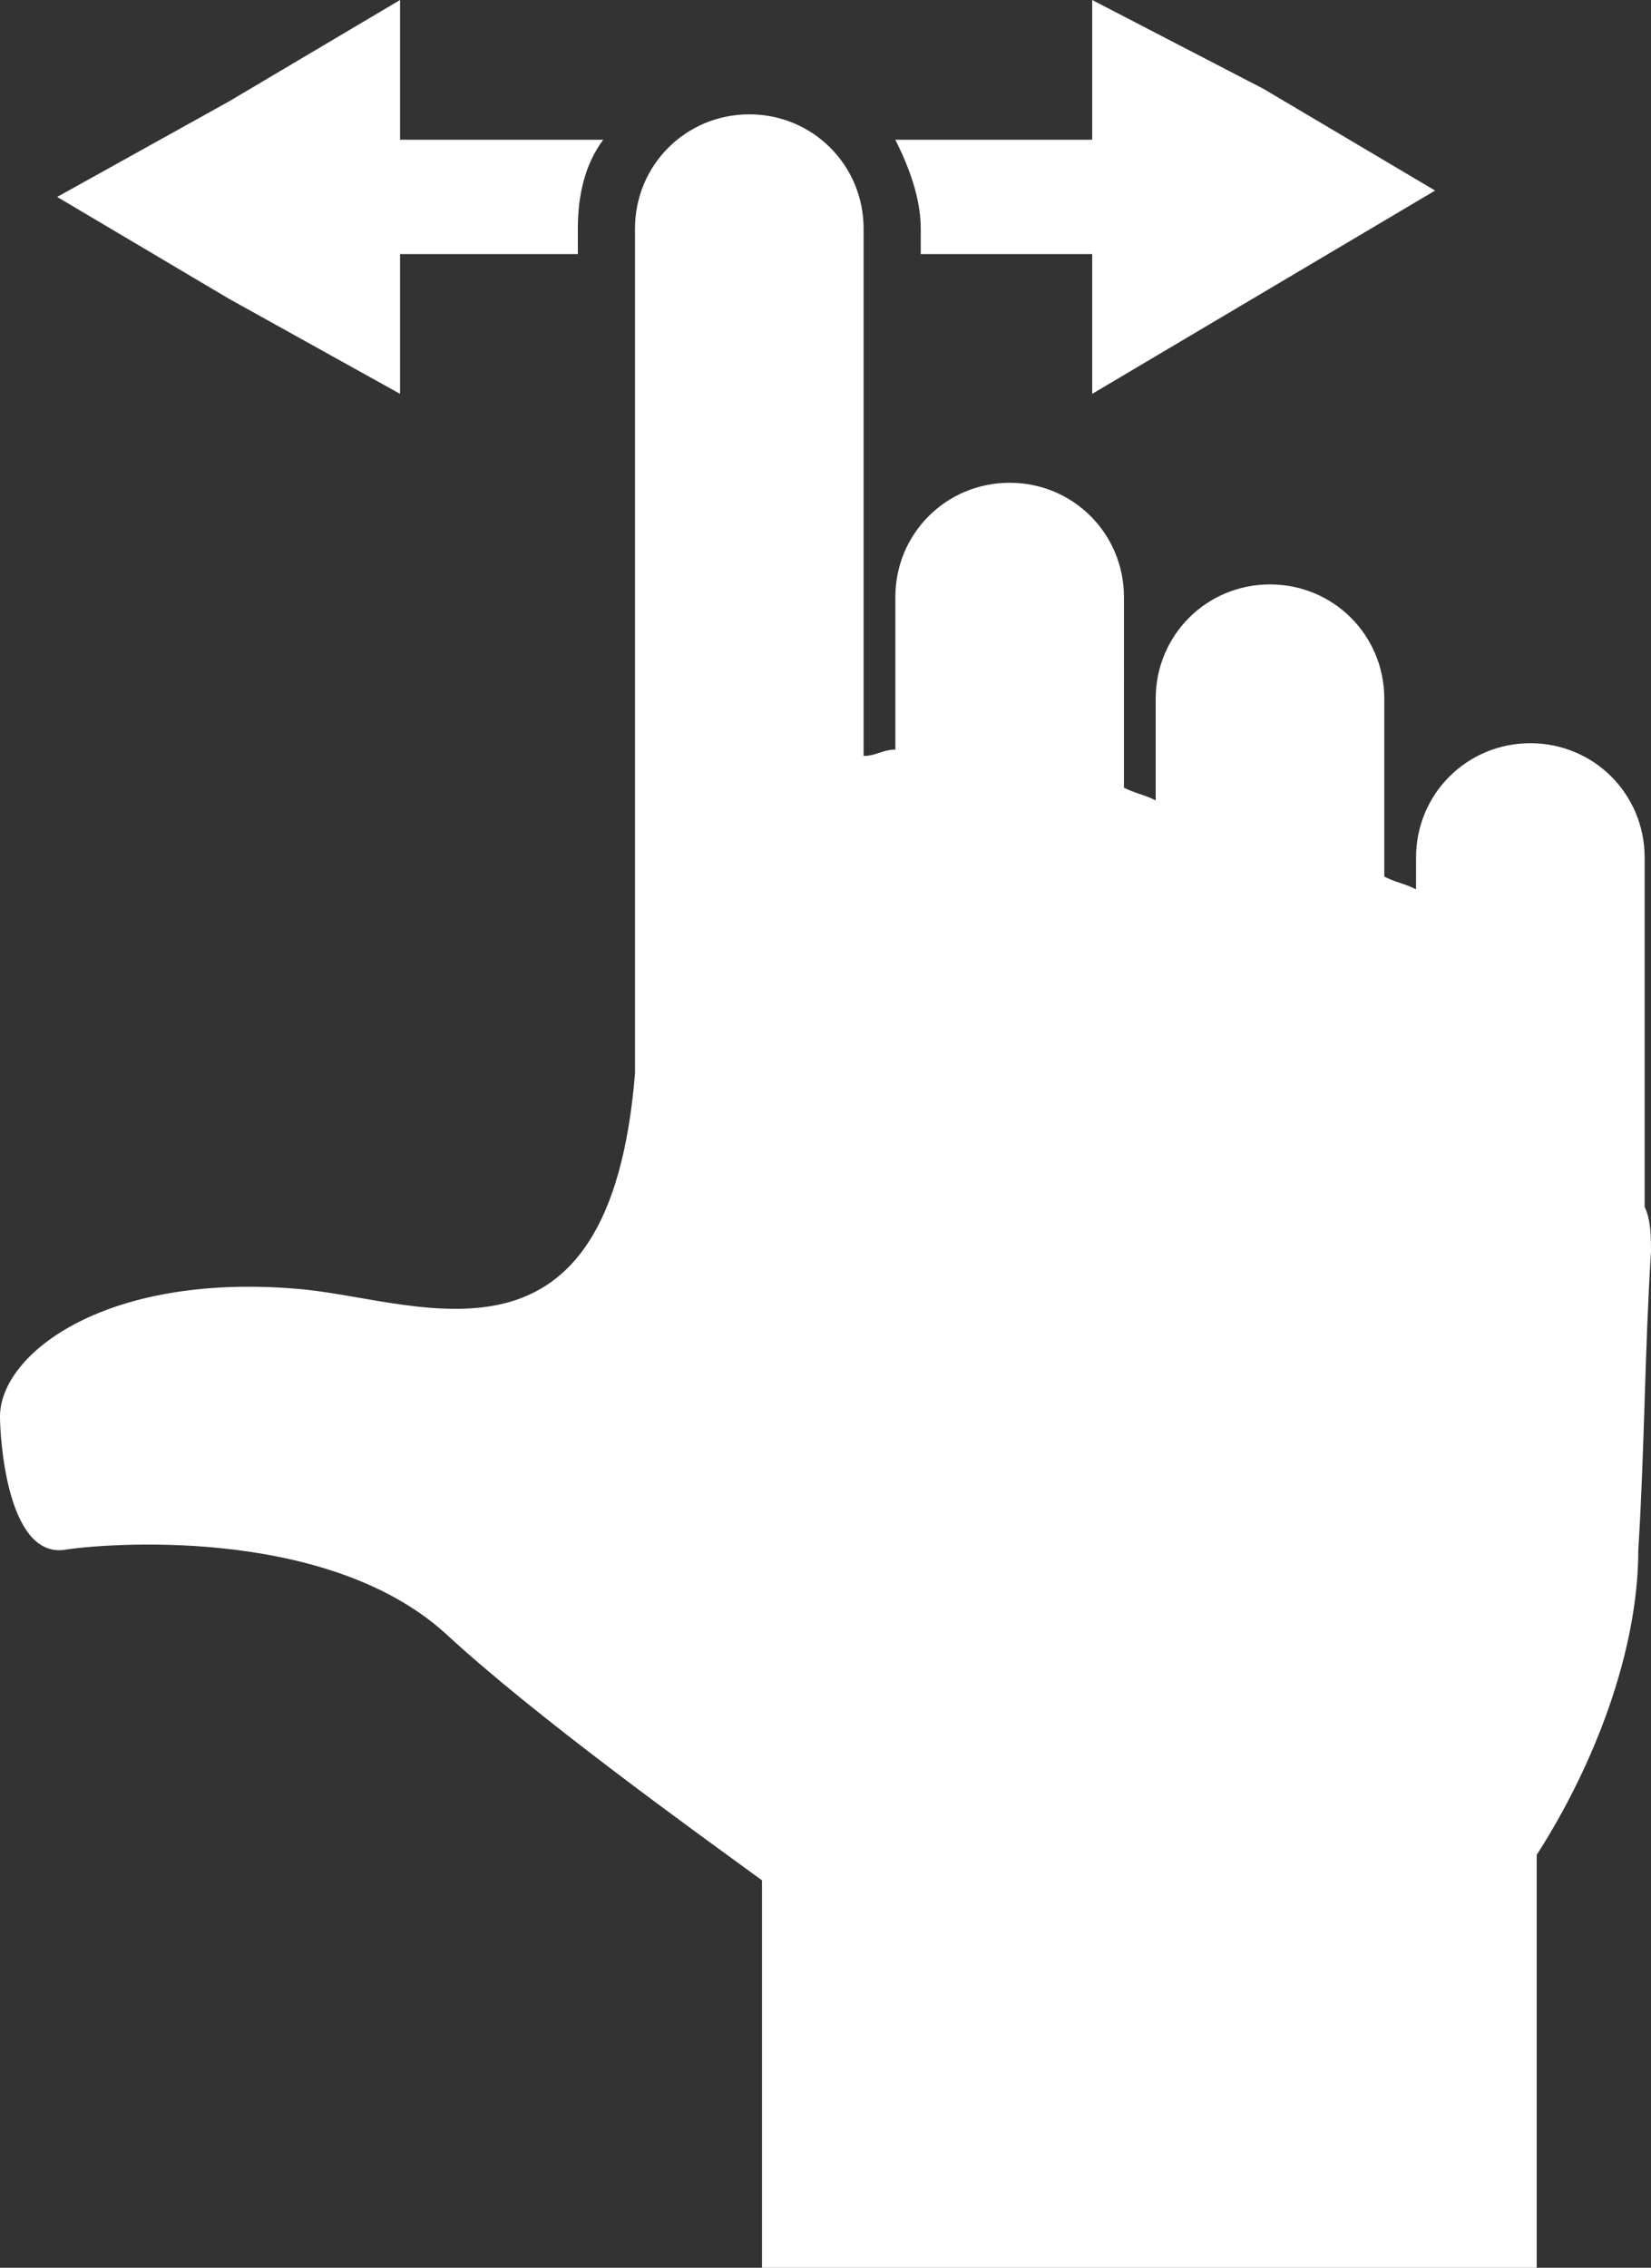 <!-- Generator: Adobe Illustrator 22.1.0, SVG Export Plug-In  -->
<svg version="1.1"
	 xmlns="http://www.w3.org/2000/svg" xmlns:xlink="http://www.w3.org/1999/xlink" xmlns:a="http://ns.adobe.com/AdobeSVGViewerExtensions/3.0/"
	 x="0px" y="0px" width="26px" height="35.7px" viewBox="0 0 26 35.7" style="enable-background:new 0 0 26 35.7;"
	 xml:space="preserve">
<rect x="0" y="0" width="26" height="35.7" fill="#333333" stroke="none"/>
<style type="text/css">
	.st0{fill:#FFFFFF;}
</style>
<defs>
</defs>
<g>
	<path class="st0" d="M6.3,6.2V4h2.8V3.6c0-0.5,0.1-1,0.4-1.4H6.3V0L3.6,1.6L0.9,3.1l2.7,1.6L6.3,6.2z"/>
	<path class="st0" d="M14.5,3.6V4h2.7v2.2l2.7-1.6l2.7-1.6l-2.7-1.6L17.2,0v2.2h-3.1C14.3,2.6,14.5,3.1,14.5,3.6z"/>
	<path class="st0" d="M25.9,19v-5.5c0-1-0.8-1.8-1.8-1.8c-1,0-1.8,0.8-1.8,1.8V14c-0.2-0.1-0.3-0.1-0.5-0.2V11c0-1-0.8-1.8-1.8-1.8
		c-1,0-1.8,0.8-1.8,1.8v1.6c-0.2-0.1-0.3-0.1-0.5-0.2V9.4c0-1-0.8-1.8-1.8-1.8c-1,0-1.8,0.8-1.8,1.8v2.4c-0.2,0-0.3,0.1-0.5,0.1V3.6
		c0-1-0.8-1.8-1.8-1.8c-1,0-1.8,0.8-1.8,1.8v13.3c-0.4,4.9-3.3,3.6-5.2,3.4c-3.1-0.3-4.8,1-4.8,2c0,0.3,0.1,2.2,1,2.1
		c0.6-0.1,4.1-0.4,6,1.3c1.4,1.3,3.9,3.1,5,3.9v6.1h12.2v-6.5c0.9-1.4,1.6-3.2,1.6-4.8c0.1-1.6,0.1-3.1,0.2-4.7
		C26,19.5,26,19.2,25.9,19z"/>
</g>
</svg>
